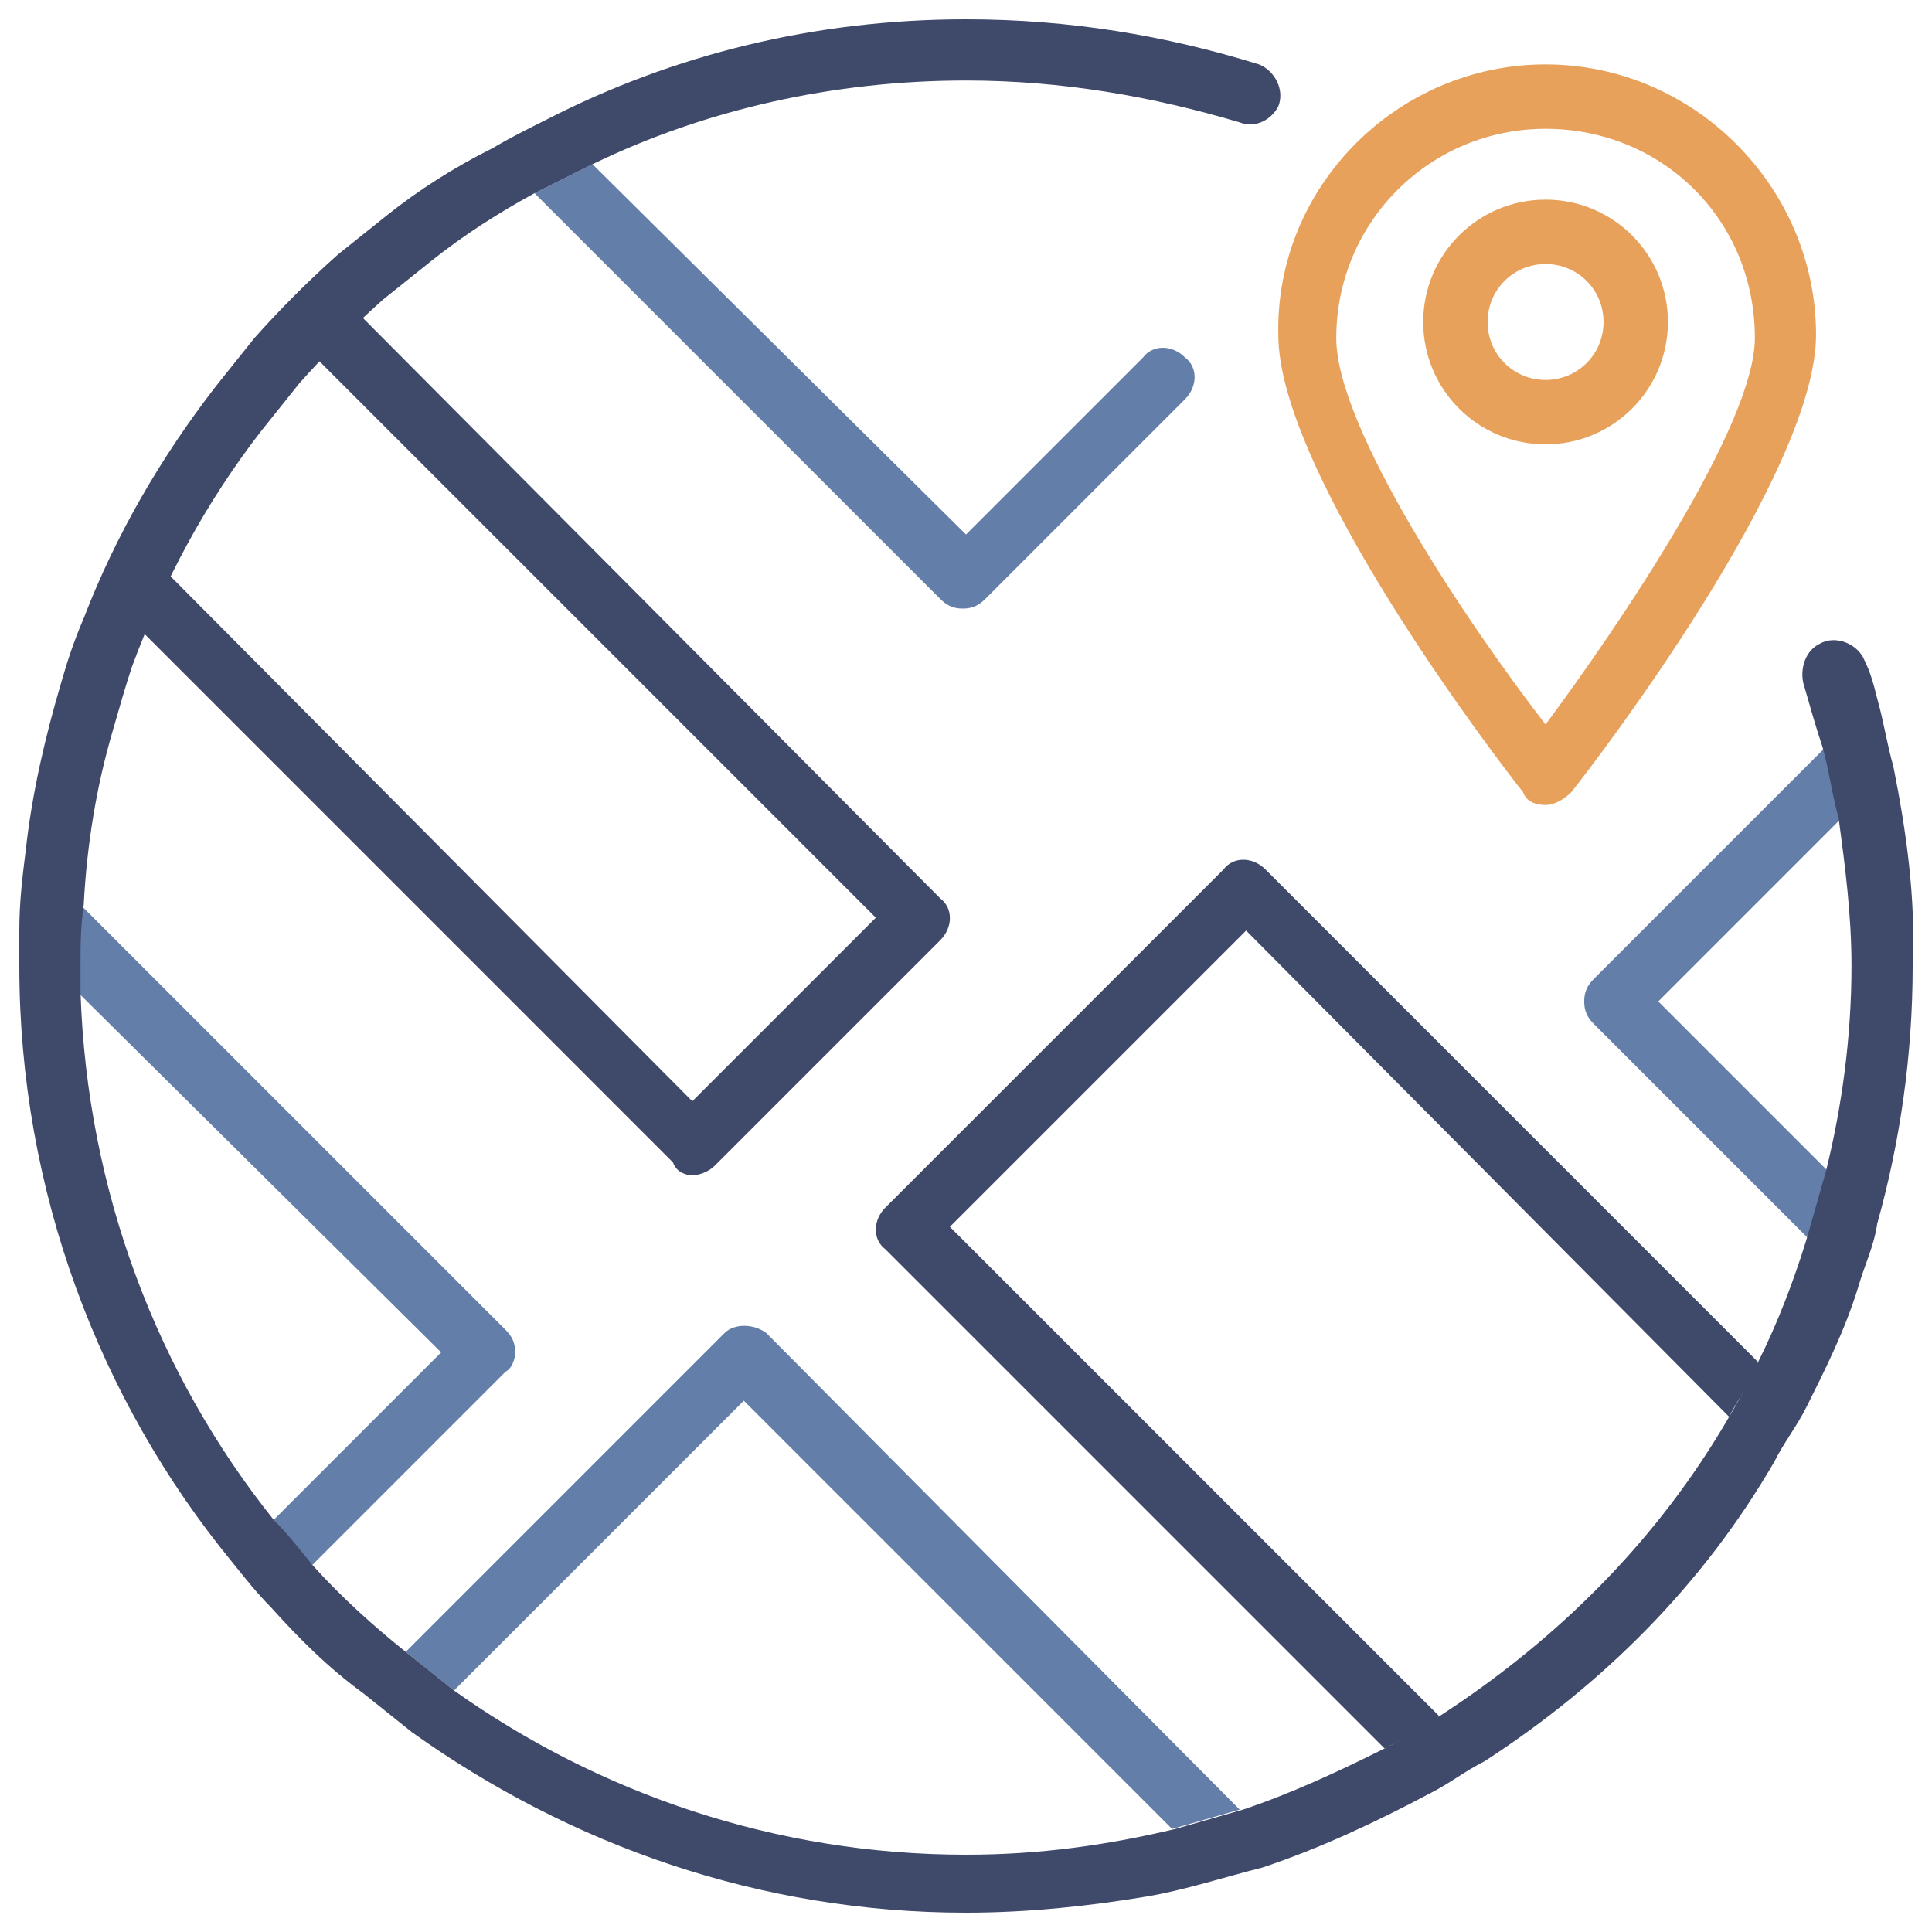 <svg width="60" height="60" viewBox="0 0 60 60" fill="none" xmlns="http://www.w3.org/2000/svg">
    <path d="M22.5 41.4L12.6 51.3C13.1 51.7 13.6 52.1 14.1 52.5L23.1 43.5L36.4 56.8C37.1 56.6 37.8 56.4 38.5 56.2L23.8 41.4C23.4 41.1 22.8 41.1 22.5 41.4Z" fill="#637EA8"/>
    <path d="M16 42C16 41.7 15.9 41.5 15.7 41.3L2.5 28.1C2.5 28.7 2.4 29.3 2.4 30C2.4 30.3 2.4 30.5 2.4 30.8L13.7 42L8.5 47.2C8.9 47.7 9.3 48.2 9.7 48.6L15.7 42.6C15.9 42.5 16 42.2 16 42Z" fill="#637EA8"/>
    <path d="M57.199 25.4C57.099 24.6 56.899 23.9 56.699 23.2L49.499 30.4C49.299 30.6 49.199 30.8 49.199 31.1C49.199 31.4 49.299 31.6 49.499 31.8L56.199 38.5C56.399 37.8 56.599 37.1 56.799 36.4L51.499 31.1L57.199 25.4Z" fill="#637EA8"/>
    <path d="M37.999 27L27.499 37.5C27.099 37.9 27.099 38.5 27.499 38.8L42.999 54.3C43.599 54 44.099 53.7 44.699 53.3L29.499 38.1L38.699 28.9L53.699 44C53.999 43.4 54.399 42.9 54.599 42.3L39.299 27C38.899 26.6 38.299 26.6 37.999 27Z" fill="#3F496A"/>
    <path d="M21.5 36.5C21.7 36.5 22 36.4 22.2 36.2L29.2 29.2C29.6 28.8 29.6 28.2 29.2 27.9L10.3 8.9C9.9 9.4 9.5 9.9 9.1 10.4L27.2 28.5L21.5 34.2L5.1 17.7C4.9 18.4 4.6 19.1 4.5 19.7L20.9 36.1C21 36.4 21.3 36.5 21.5 36.5Z" fill="#3F496A"/>
    <path d="M29.2 18.6C29.4 18.8 29.6 18.9 29.9 18.9C30.2 18.9 30.4 18.8 30.6 18.6L36.8 12.4C37.2 12 37.2 11.4 36.8 11.1C36.4 10.7 35.8 10.7 35.5 11.1L30 16.6L18.4 5.1C17.8 5.4 17.2 5.7 16.6 6L29.2 18.6Z" fill="#637EA8"/>
    <path d="M58.8 23.8C58.6 23.1 58.5 22.4 58.3 21.7C58.2 21.3 58.1 20.9 57.9 20.5C57.7 20 57 19.7 56.5 20C56.1 20.2 55.9 20.7 56 21.2C56.2 21.9 56.4 22.6 56.6 23.2C56.8 23.9 56.9 24.7 57.1 25.4C57.3 26.9 57.5 28.4 57.5 30C57.5 32.2 57.2 34.4 56.7 36.4C56.5 37.1 56.3 37.8 56.1 38.5C55.7 39.8 55.2 41.1 54.6 42.3C54.3 42.9 54 43.5 53.7 44C51.5 47.8 48.4 50.9 44.7 53.3C44.1 53.6 43.6 54 43 54.3C41.6 55 40.1 55.7 38.6 56.2C37.9 56.4 37.2 56.6 36.5 56.8C34.4 57.3 32.3 57.6 30 57.6C24.1 57.6 18.6 55.7 14.1 52.5C13.6 52.1 13.1 51.7 12.6 51.3C11.6 50.5 10.6 49.6 9.7 48.6C9.3 48.1 8.9 47.6 8.5 47.2C4.9 42.7 2.7 37 2.5 30.8C2.5 30.5 2.5 30.3 2.5 30C2.5 29.4 2.5 28.8 2.6 28.1C2.7 26.2 3 24.4 3.5 22.7C3.7 22 3.9 21.3 4.1 20.7C5.1 18 6.4 15.6 8.1 13.4C8.5 12.9 8.9 12.4 9.3 11.9C10.1 11 11 10.1 11.9 9.3C12.4 8.9 12.9 8.5 13.4 8.1C14.4 7.3 15.5 6.6 16.6 6C17.2 5.7 17.8 5.4 18.4 5.1C21.9 3.4 25.9 2.5 30 2.5C33 2.5 35.8 3 38.5 3.8C39 4 39.5 3.7 39.7 3.3C39.9 2.8 39.6 2.2 39.1 2C36.2 1.1 33.2 0.6 30 0.6C25.3 0.6 20.9 1.7 17 3.7C16.4 4 15.8 4.3 15.3 4.6C14.1 5.2 13 5.9 12 6.7C11.5 7.1 11 7.5 10.5 7.9C9.6 8.7 8.7 9.6 7.9 10.5C7.5 11 7.1 11.5 6.7 12C5 14.2 3.6 16.6 2.6 19.2C2.3 19.9 2.1 20.5 1.9 21.2C1.4 22.9 1 24.6 0.8 26.4C0.7 27.2 0.6 28 0.6 28.9C0.6 29.3 0.6 29.6 0.6 30C0.6 37 3.1 43.5 7.2 48.5C7.6 49 8 49.5 8.4 49.9C9.3 50.9 10.2 51.8 11.3 52.6C11.8 53 12.3 53.4 12.8 53.8C17.7 57.3 23.6 59.4 30 59.4C31.9 59.4 33.8 59.2 35.6 58.9C36.8 58.7 38 58.3 39.2 58C41 57.4 42.7 56.6 44.4 55.7C45 55.4 45.5 55 46.1 54.7C49.8 52.3 52.9 49.2 55.1 45.4C55.4 44.8 55.8 44.3 56.1 43.7C56.7 42.5 57.3 41.3 57.7 40C57.9 39.3 58.2 38.7 58.3 38C59 35.5 59.4 32.8 59.4 30C59.5 27.9 59.2 25.8 58.8 23.8Z" fill="#3F496A"/>
    <path d="M47.999 13.8C45.899 13.8 44.199 12.1 44.199 10C44.199 7.9 45.899 6.2 47.999 6.2C50.099 6.2 51.799 7.9 51.799 10C51.799 12.1 50.099 13.8 47.999 13.8ZM47.999 8.2C46.999 8.2 46.199 9 46.199 10C46.199 11 46.999 11.8 47.999 11.8C48.999 11.8 49.799 11 49.799 10C49.799 9 48.999 8.2 47.999 8.2Z" fill="#E8A15B"/>
    <path d="M47.999 25C47.699 25 47.399 24.9 47.299 24.6C46.499 23.6 39.699 14.7 39.699 10.4C39.599 5.8 43.399 2 47.999 2C52.599 2 56.399 5.8 56.399 10.4C56.399 14.7 49.599 23.6 48.799 24.6C48.599 24.8 48.299 25 47.999 25ZM47.999 4C44.399 4 41.499 6.9 41.499 10.5C41.499 13.3 45.599 19.4 47.999 22.5C50.299 19.4 54.499 13.2 54.499 10.5C54.499 6.8 51.599 4 47.999 4Z" fill="#E8A15B"/>
</svg>
